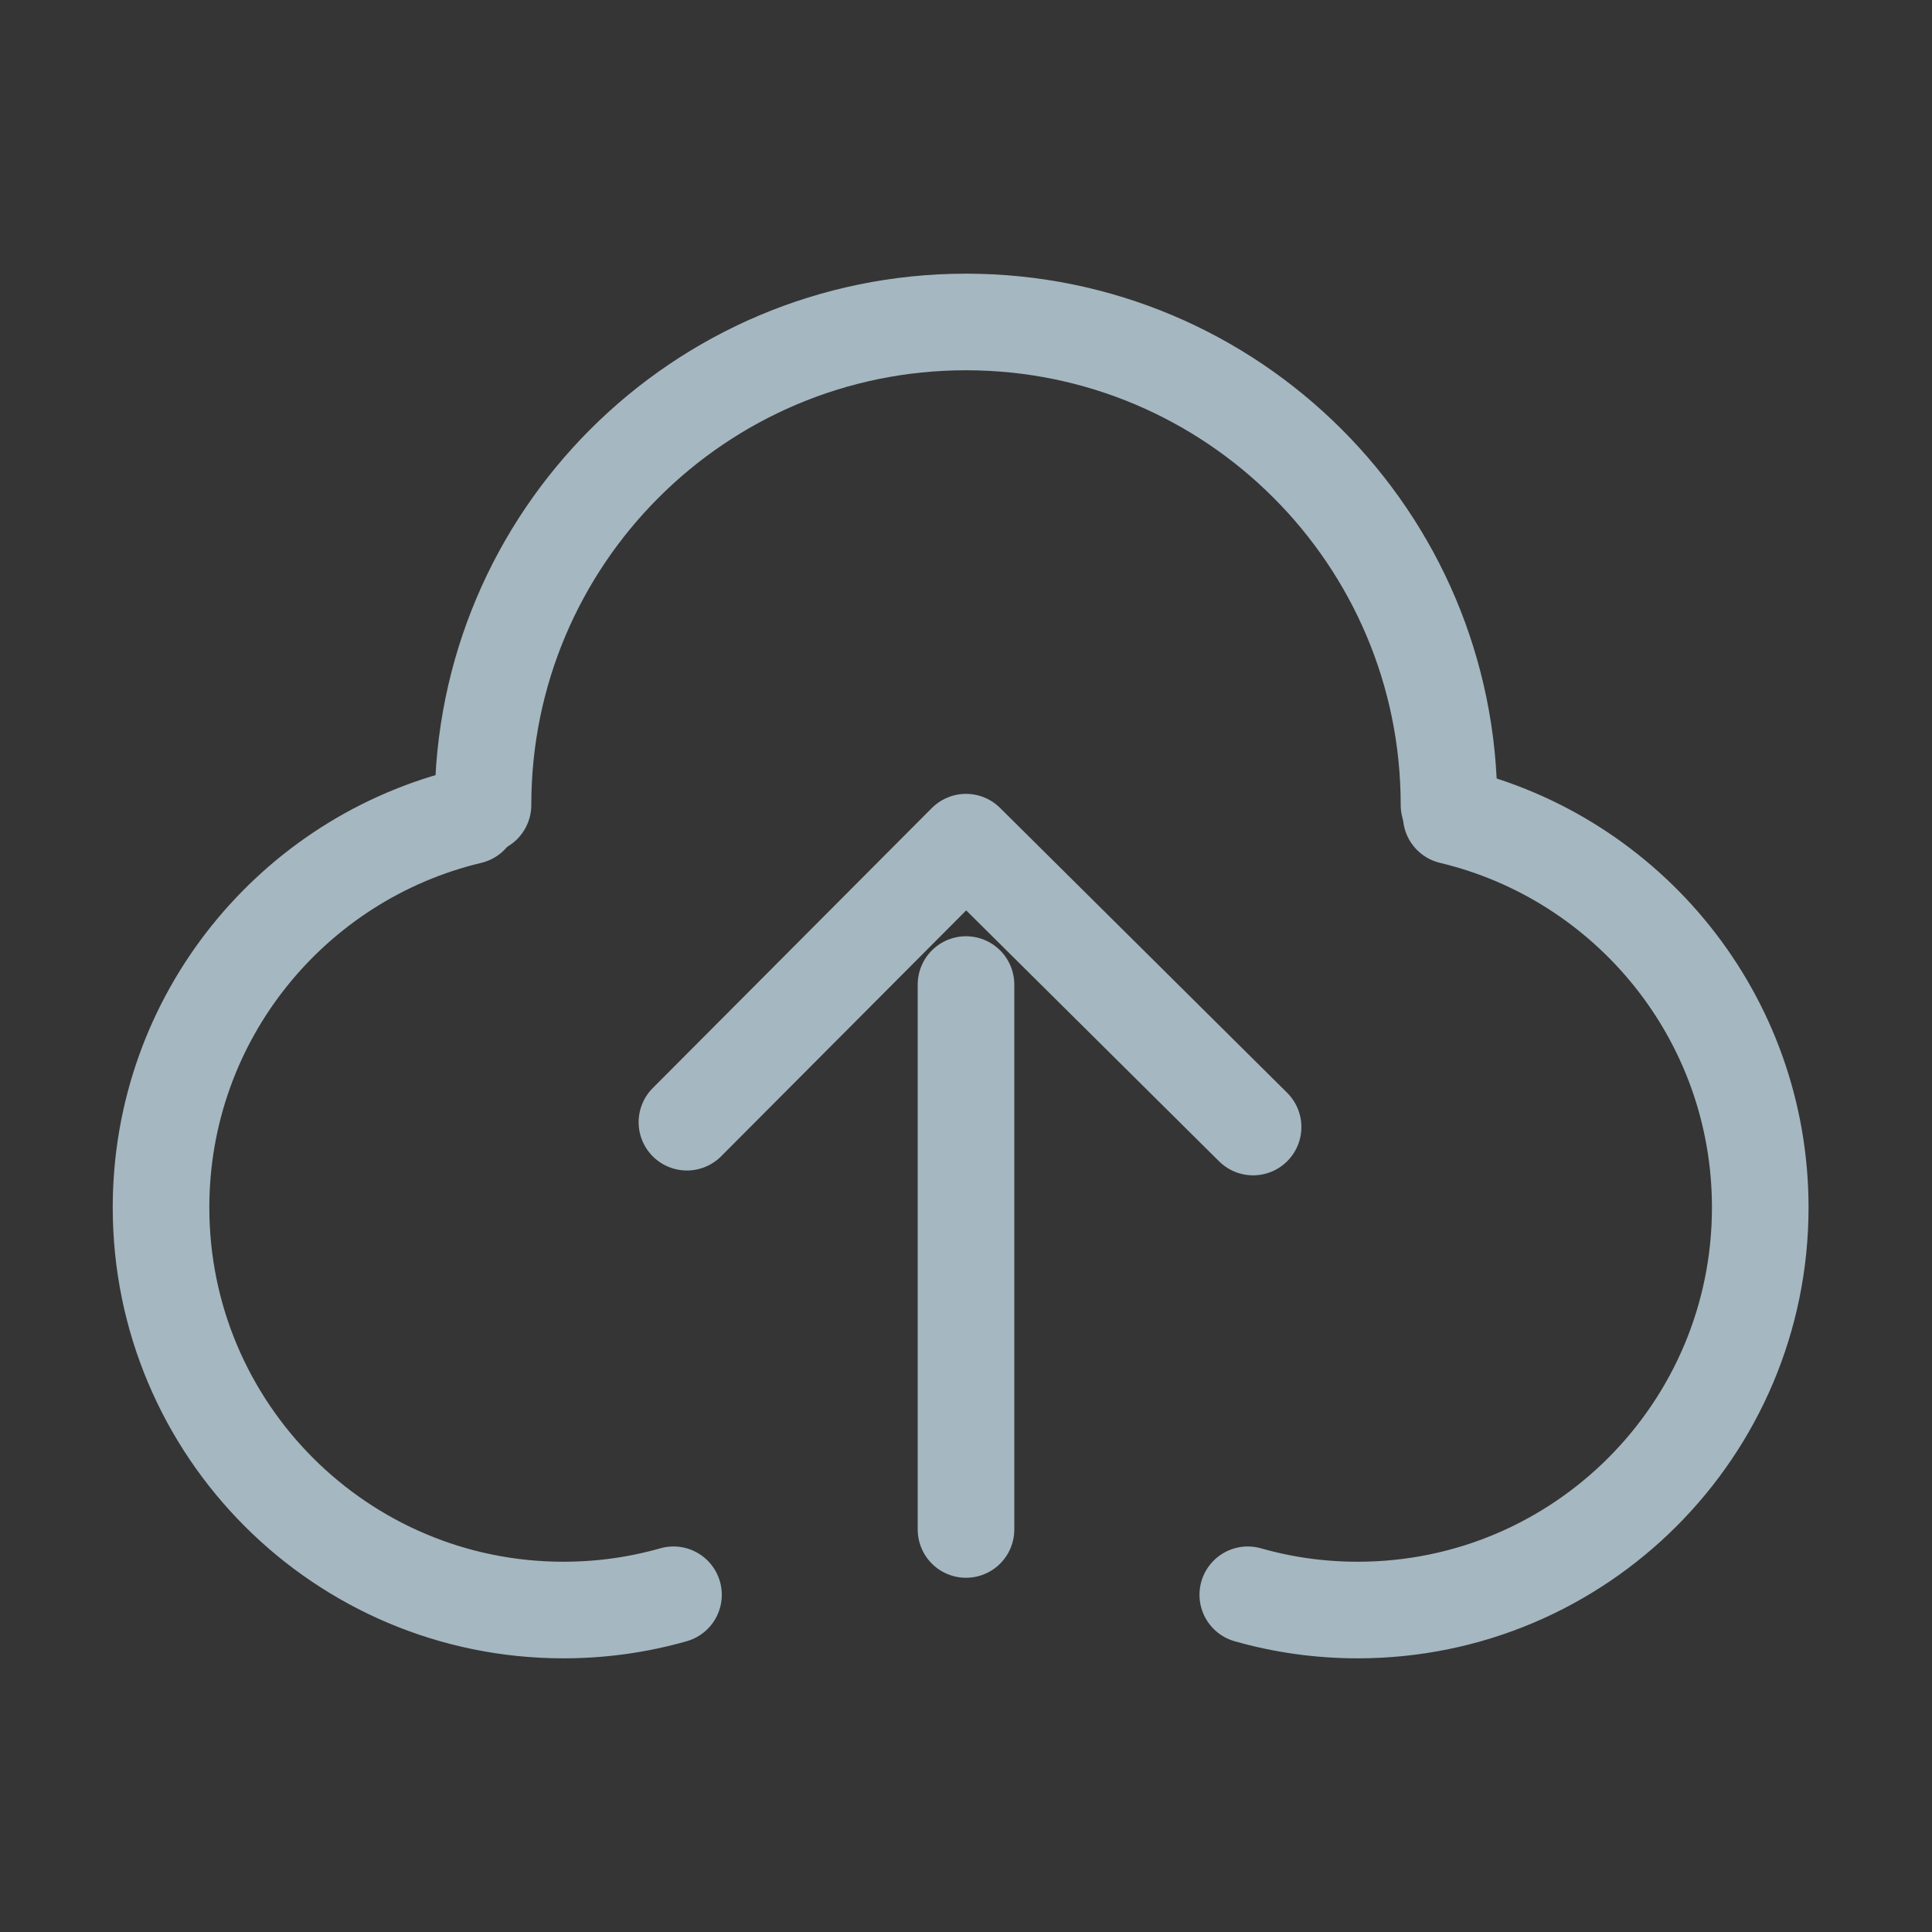 <?xml version="1.0" encoding="UTF-8"?>
<svg width="20px" height="20px" viewBox="0 0 20 20" version="1.1" xmlns="http://www.w3.org/2000/svg" xmlns:xlink="http://www.w3.org/1999/xlink">
    <rect x="0" y="0" width="20" height="20" fill="#333333" stroke="none"/>
    <title>upload-one</title>
    <g id="Page-1" stroke="none" stroke-width="1" fill="none" fill-rule="evenodd">
        <g id="upload-one">
            <rect id="Rectangle" fill-opacity="0.01" fill="#FFFFFF" fill-rule="nonzero" x="0" y="0" width="20" height="20"></rect>
            <path d="M4.866,8.446 C3.031,8.883 1.667,10.532 1.667,12.5 C1.667,14.801 3.532,16.667 5.833,16.667 C6.228,16.667 6.61,16.612 6.972,16.509" id="Path" stroke="#A5B7C0" stroke-linecap="round" stroke-linejoin="round"></path>
            <path d="M15.023,8.446 C16.857,8.883 18.222,10.532 18.222,12.5 C18.222,14.801 16.356,16.667 14.055,16.667 L14.055,16.667 C13.66,16.667 13.278,16.612 12.917,16.509" id="Path" stroke="#A5B7C0" stroke-linecap="round" stroke-linejoin="round"></path>
            <path d="M15,8.333 C15,5.572 12.761,3.333 10,3.333 C7.239,3.333 5,5.572 5,8.333" id="Path" stroke="#A5B7C0" stroke-linecap="round" stroke-linejoin="round"></path>
            <polyline id="Path" stroke="#A5B7C0" stroke-linecap="round" stroke-linejoin="round" points="7.111 11.617 10 8.718 12.972 11.667"></polyline>
            <line x1="10" y1="15.833" x2="10" y2="10.192" id="Path" stroke="#A5B7C0" stroke-linecap="round" stroke-linejoin="round"></line>
        </g>
    </g>
</svg>